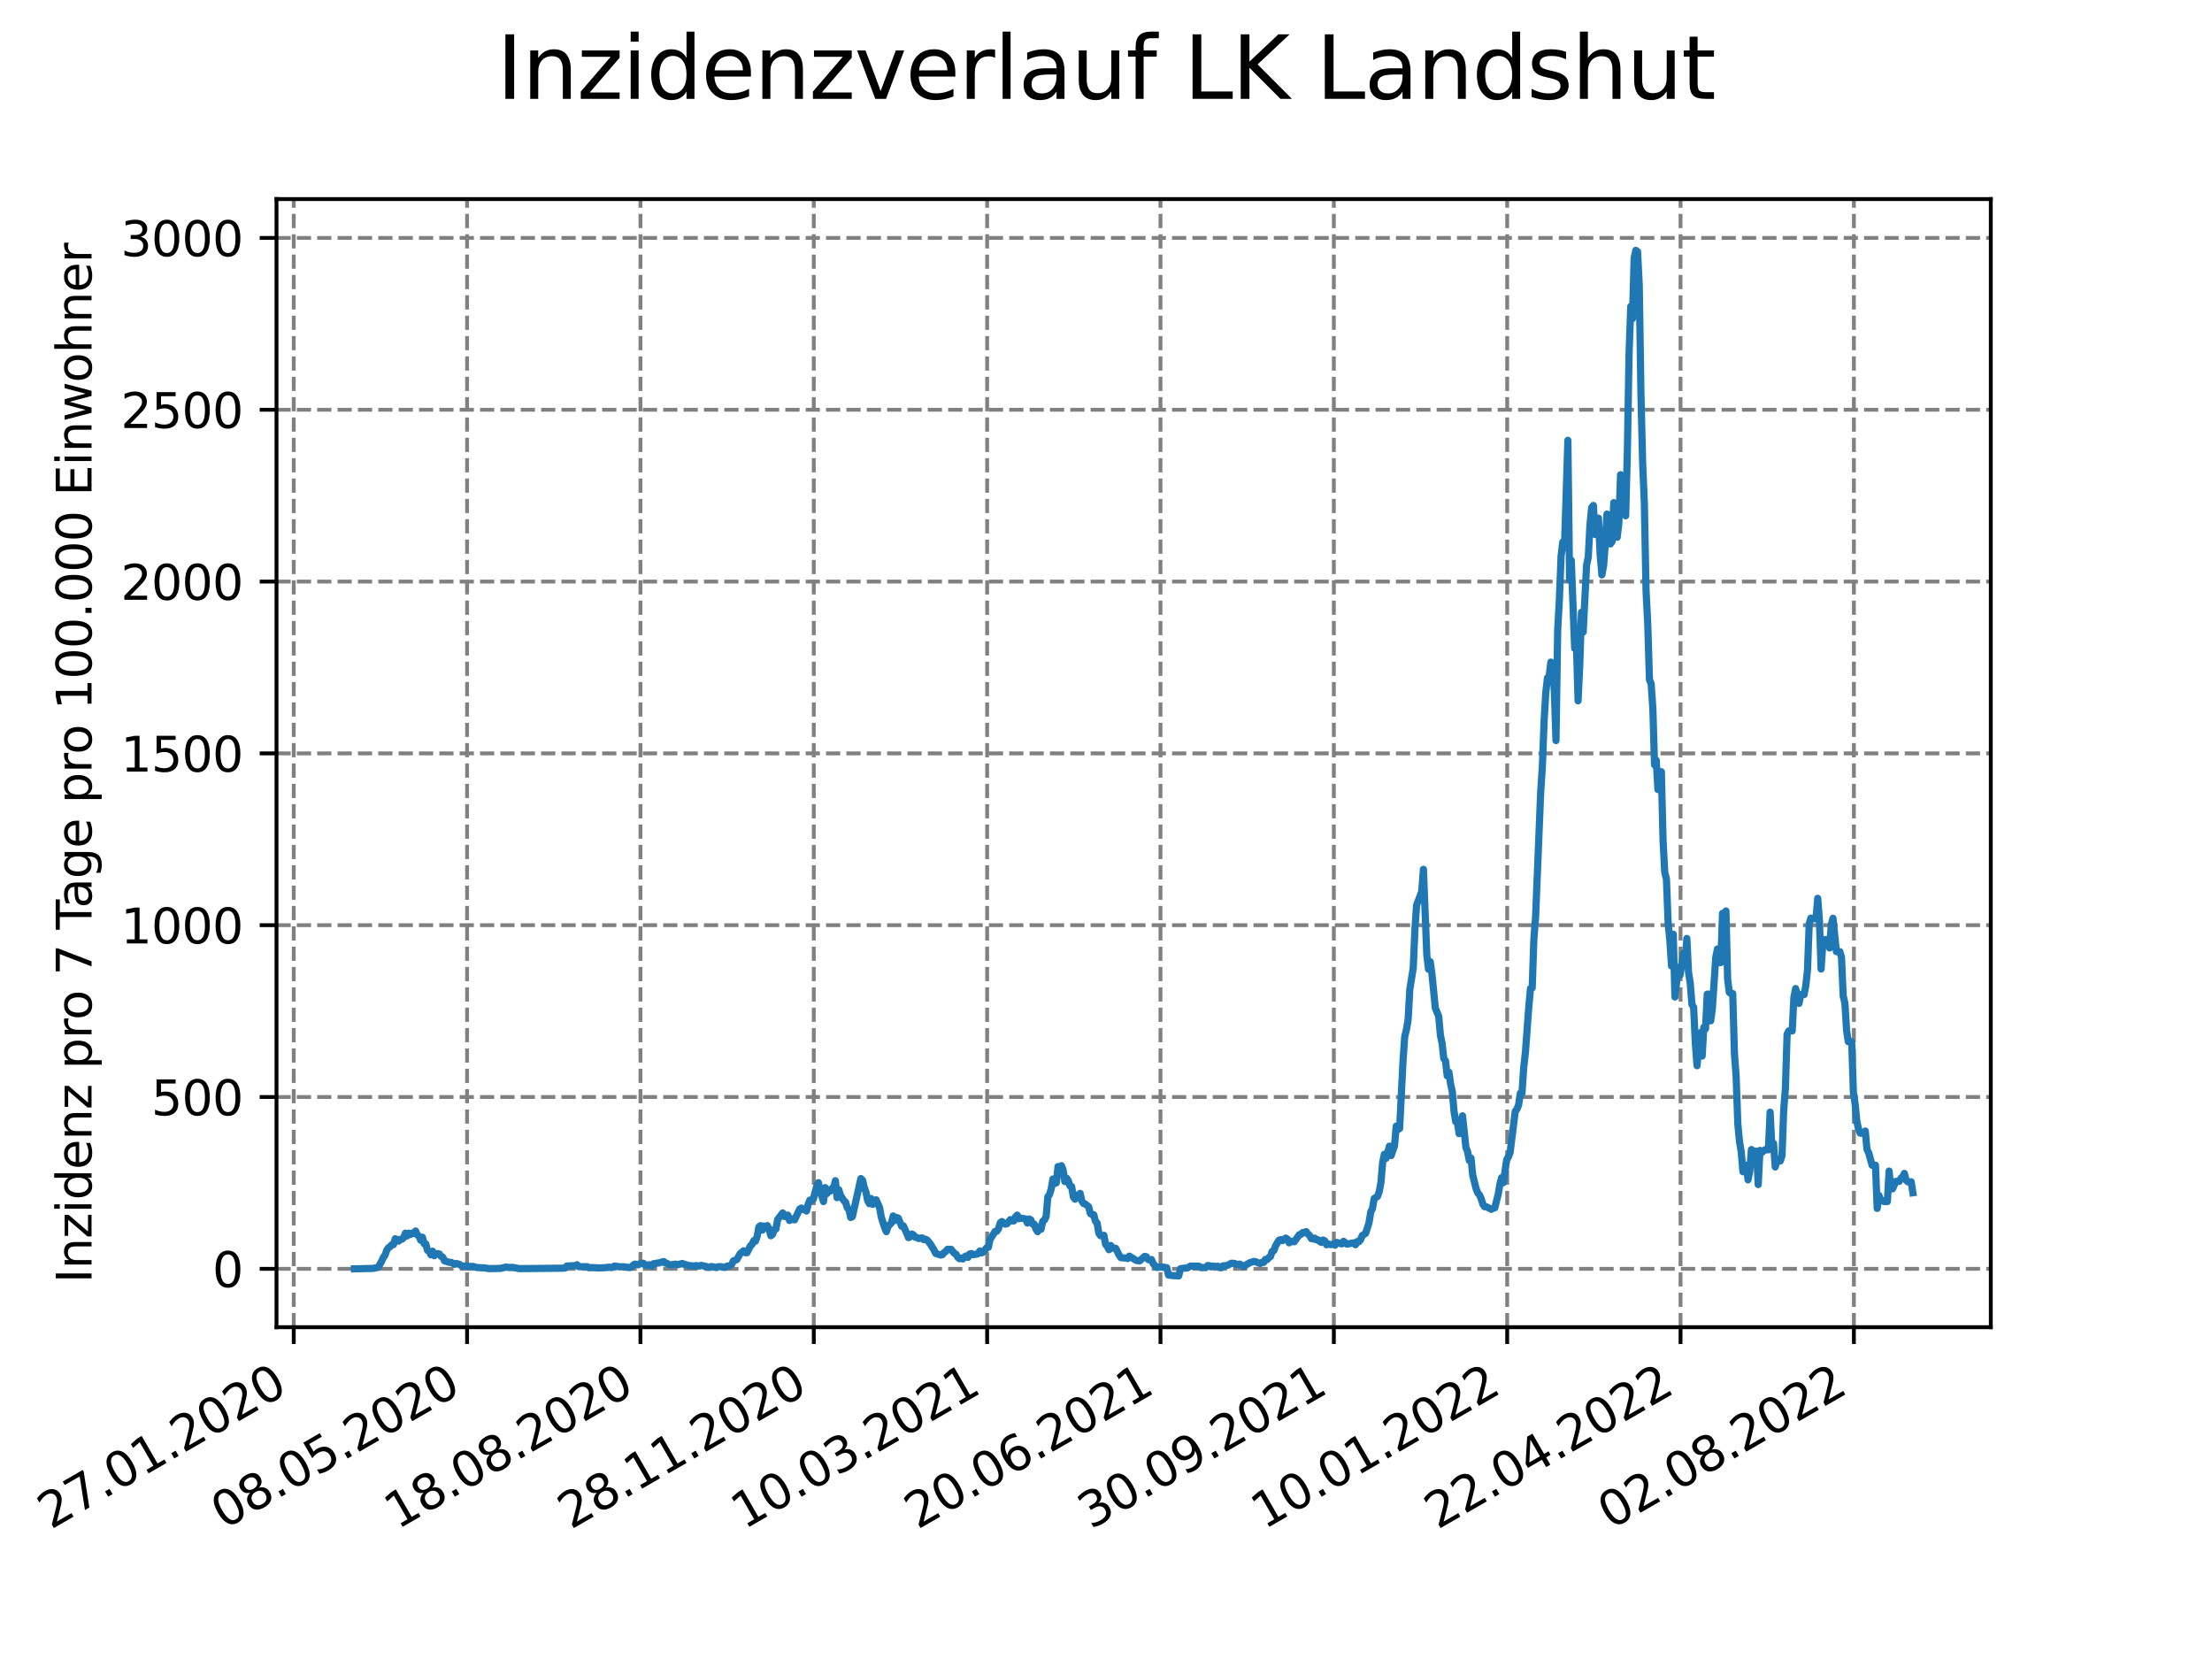 <?xml version="1.0" encoding="utf-8" standalone="no"?>
<!DOCTYPE svg PUBLIC "-//W3C//DTD SVG 1.1//EN"
  "http://www.w3.org/Graphics/SVG/1.1/DTD/svg11.dtd">
<svg xmlns:xlink="http://www.w3.org/1999/xlink" width="460.8pt" height="345.6pt" viewBox="0 0 460.8 345.6" xmlns="http://www.w3.org/2000/svg" version="1.1">
 <defs>
  <style type="text/css">*{stroke-linejoin: round; stroke-linecap: butt}</style>
 </defs>
 <g id="figure_1">
  <g id="patch_1">
   <path d="M 0 345.6 
L 460.8 345.6 
L 460.8 0 
L 0 0 
z
" style="fill: #ffffff"/>
  </g>
  <g id="axes_1">
   <g id="patch_2">
    <path d="M 57.6 276.48 
L 414.72 276.48 
L 414.72 41.472 
L 57.6 41.472 
z
" style="fill: #ffffff"/>
   </g>
   <g id="matplotlib.axis_1">
    <g id="xtick_1">
     <g id="line2d_1">
      <path d="M 61.191 276.48 
L 61.191 41.472 
" clip-path="url(#p74f9902982)" style="fill: none; stroke-dasharray: 2.96,1.28; stroke-dashoffset: 0; stroke: #808080; stroke-width: 0.8"/>
     </g>
     <g id="line2d_2">
      <defs>
       <path id="m635418d8fa" d="M 0 0 
L 0 3.5 
" style="stroke: #000000; stroke-width: 0.8"/>
      </defs>
      <g>
       <use xlink:href="#m635418d8fa" x="61.191" y="276.48" style="stroke: #000000; stroke-width: 0.8"/>
      </g>
     </g>
     <g id="text_1">
      <!-- 27.01.2020 -->
      <g transform="translate(10.565 318.689)rotate(-30)scale(0.1 -0.1)">
       <defs>
        <path id="DejaVuSans-32" d="M 1228 531 
L 3431 531 
L 3431 0 
L 469 0 
L 469 531 
Q 828 903 1448 1529 
Q 2069 2156 2228 2338 
Q 2531 2678 2651 2914 
Q 2772 3150 2772 3378 
Q 2772 3750 2511 3984 
Q 2250 4219 1831 4219 
Q 1534 4219 1204 4116 
Q 875 4013 500 3803 
L 500 4441 
Q 881 4594 1212 4672 
Q 1544 4750 1819 4750 
Q 2544 4750 2975 4387 
Q 3406 4025 3406 3419 
Q 3406 3131 3298 2873 
Q 3191 2616 2906 2266 
Q 2828 2175 2409 1742 
Q 1991 1309 1228 531 
z
" transform="scale(0.016)"/>
        <path id="DejaVuSans-37" d="M 525 4666 
L 3525 4666 
L 3525 4397 
L 1831 0 
L 1172 0 
L 2766 4134 
L 525 4134 
L 525 4666 
z
" transform="scale(0.016)"/>
        <path id="DejaVuSans-2e" d="M 684 794 
L 1344 794 
L 1344 0 
L 684 0 
L 684 794 
z
" transform="scale(0.016)"/>
        <path id="DejaVuSans-30" d="M 2034 4250 
Q 1547 4250 1301 3770 
Q 1056 3291 1056 2328 
Q 1056 1369 1301 889 
Q 1547 409 2034 409 
Q 2525 409 2770 889 
Q 3016 1369 3016 2328 
Q 3016 3291 2770 3770 
Q 2525 4250 2034 4250 
z
M 2034 4750 
Q 2819 4750 3233 4129 
Q 3647 3509 3647 2328 
Q 3647 1150 3233 529 
Q 2819 -91 2034 -91 
Q 1250 -91 836 529 
Q 422 1150 422 2328 
Q 422 3509 836 4129 
Q 1250 4750 2034 4750 
z
" transform="scale(0.016)"/>
        <path id="DejaVuSans-31" d="M 794 531 
L 1825 531 
L 1825 4091 
L 703 3866 
L 703 4441 
L 1819 4666 
L 2450 4666 
L 2450 531 
L 3481 531 
L 3481 0 
L 794 0 
L 794 531 
z
" transform="scale(0.016)"/>
       </defs>
       <use xlink:href="#DejaVuSans-32"/>
       <use xlink:href="#DejaVuSans-37" x="63.623"/>
       <use xlink:href="#DejaVuSans-2e" x="127.246"/>
       <use xlink:href="#DejaVuSans-30" x="159.033"/>
       <use xlink:href="#DejaVuSans-31" x="222.656"/>
       <use xlink:href="#DejaVuSans-2e" x="286.279"/>
       <use xlink:href="#DejaVuSans-32" x="318.066"/>
       <use xlink:href="#DejaVuSans-30" x="381.689"/>
       <use xlink:href="#DejaVuSans-32" x="445.312"/>
       <use xlink:href="#DejaVuSans-30" x="508.936"/>
      </g>
     </g>
    </g>
    <g id="xtick_2">
     <g id="line2d_3">
      <path d="M 97.303 276.48 
L 97.303 41.472 
" clip-path="url(#p74f9902982)" style="fill: none; stroke-dasharray: 2.96,1.28; stroke-dashoffset: 0; stroke: #808080; stroke-width: 0.8"/>
     </g>
     <g id="line2d_4">
      <g>
       <use xlink:href="#m635418d8fa" x="97.303" y="276.48" style="stroke: #000000; stroke-width: 0.8"/>
      </g>
     </g>
     <g id="text_2">
      <!-- 08.05.2020 -->
      <g transform="translate(46.677 318.689)rotate(-30)scale(0.1 -0.1)">
       <defs>
        <path id="DejaVuSans-38" d="M 2034 2216 
Q 1584 2216 1326 1975 
Q 1069 1734 1069 1313 
Q 1069 891 1326 650 
Q 1584 409 2034 409 
Q 2484 409 2743 651 
Q 3003 894 3003 1313 
Q 3003 1734 2745 1975 
Q 2488 2216 2034 2216 
z
M 1403 2484 
Q 997 2584 770 2862 
Q 544 3141 544 3541 
Q 544 4100 942 4425 
Q 1341 4750 2034 4750 
Q 2731 4750 3128 4425 
Q 3525 4100 3525 3541 
Q 3525 3141 3298 2862 
Q 3072 2584 2669 2484 
Q 3125 2378 3379 2068 
Q 3634 1759 3634 1313 
Q 3634 634 3220 271 
Q 2806 -91 2034 -91 
Q 1263 -91 848 271 
Q 434 634 434 1313 
Q 434 1759 690 2068 
Q 947 2378 1403 2484 
z
M 1172 3481 
Q 1172 3119 1398 2916 
Q 1625 2713 2034 2713 
Q 2441 2713 2670 2916 
Q 2900 3119 2900 3481 
Q 2900 3844 2670 4047 
Q 2441 4250 2034 4250 
Q 1625 4250 1398 4047 
Q 1172 3844 1172 3481 
z
" transform="scale(0.016)"/>
        <path id="DejaVuSans-35" d="M 691 4666 
L 3169 4666 
L 3169 4134 
L 1269 4134 
L 1269 2991 
Q 1406 3038 1543 3061 
Q 1681 3084 1819 3084 
Q 2600 3084 3056 2656 
Q 3513 2228 3513 1497 
Q 3513 744 3044 326 
Q 2575 -91 1722 -91 
Q 1428 -91 1123 -41 
Q 819 9 494 109 
L 494 744 
Q 775 591 1075 516 
Q 1375 441 1709 441 
Q 2250 441 2565 725 
Q 2881 1009 2881 1497 
Q 2881 1984 2565 2268 
Q 2250 2553 1709 2553 
Q 1456 2553 1204 2497 
Q 953 2441 691 2322 
L 691 4666 
z
" transform="scale(0.016)"/>
       </defs>
       <use xlink:href="#DejaVuSans-30"/>
       <use xlink:href="#DejaVuSans-38" x="63.623"/>
       <use xlink:href="#DejaVuSans-2e" x="127.246"/>
       <use xlink:href="#DejaVuSans-30" x="159.033"/>
       <use xlink:href="#DejaVuSans-35" x="222.656"/>
       <use xlink:href="#DejaVuSans-2e" x="286.279"/>
       <use xlink:href="#DejaVuSans-32" x="318.066"/>
       <use xlink:href="#DejaVuSans-30" x="381.689"/>
       <use xlink:href="#DejaVuSans-32" x="445.312"/>
       <use xlink:href="#DejaVuSans-30" x="508.936"/>
      </g>
     </g>
    </g>
    <g id="xtick_3">
     <g id="line2d_5">
      <path d="M 133.415 276.48 
L 133.415 41.472 
" clip-path="url(#p74f9902982)" style="fill: none; stroke-dasharray: 2.96,1.28; stroke-dashoffset: 0; stroke: #808080; stroke-width: 0.8"/>
     </g>
     <g id="line2d_6">
      <g>
       <use xlink:href="#m635418d8fa" x="133.415" y="276.48" style="stroke: #000000; stroke-width: 0.8"/>
      </g>
     </g>
     <g id="text_3">
      <!-- 18.08.2020 -->
      <g transform="translate(82.789 318.689)rotate(-30)scale(0.1 -0.1)">
       <use xlink:href="#DejaVuSans-31"/>
       <use xlink:href="#DejaVuSans-38" x="63.623"/>
       <use xlink:href="#DejaVuSans-2e" x="127.246"/>
       <use xlink:href="#DejaVuSans-30" x="159.033"/>
       <use xlink:href="#DejaVuSans-38" x="222.656"/>
       <use xlink:href="#DejaVuSans-2e" x="286.279"/>
       <use xlink:href="#DejaVuSans-32" x="318.066"/>
       <use xlink:href="#DejaVuSans-30" x="381.689"/>
       <use xlink:href="#DejaVuSans-32" x="445.312"/>
       <use xlink:href="#DejaVuSans-30" x="508.936"/>
      </g>
     </g>
    </g>
    <g id="xtick_4">
     <g id="line2d_7">
      <path d="M 169.527 276.48 
L 169.527 41.472 
" clip-path="url(#p74f9902982)" style="fill: none; stroke-dasharray: 2.96,1.28; stroke-dashoffset: 0; stroke: #808080; stroke-width: 0.8"/>
     </g>
     <g id="line2d_8">
      <g>
       <use xlink:href="#m635418d8fa" x="169.527" y="276.48" style="stroke: #000000; stroke-width: 0.8"/>
      </g>
     </g>
     <g id="text_4">
      <!-- 28.11.2020 -->
      <g transform="translate(118.902 318.689)rotate(-30)scale(0.1 -0.1)">
       <use xlink:href="#DejaVuSans-32"/>
       <use xlink:href="#DejaVuSans-38" x="63.623"/>
       <use xlink:href="#DejaVuSans-2e" x="127.246"/>
       <use xlink:href="#DejaVuSans-31" x="159.033"/>
       <use xlink:href="#DejaVuSans-31" x="222.656"/>
       <use xlink:href="#DejaVuSans-2e" x="286.279"/>
       <use xlink:href="#DejaVuSans-32" x="318.066"/>
       <use xlink:href="#DejaVuSans-30" x="381.689"/>
       <use xlink:href="#DejaVuSans-32" x="445.312"/>
       <use xlink:href="#DejaVuSans-30" x="508.936"/>
      </g>
     </g>
    </g>
    <g id="xtick_5">
     <g id="line2d_9">
      <path d="M 205.639 276.48 
L 205.639 41.472 
" clip-path="url(#p74f9902982)" style="fill: none; stroke-dasharray: 2.96,1.28; stroke-dashoffset: 0; stroke: #808080; stroke-width: 0.8"/>
     </g>
     <g id="line2d_10">
      <g>
       <use xlink:href="#m635418d8fa" x="205.639" y="276.48" style="stroke: #000000; stroke-width: 0.8"/>
      </g>
     </g>
     <g id="text_5">
      <!-- 10.03.2021 -->
      <g transform="translate(155.014 318.689)rotate(-30)scale(0.1 -0.1)">
       <defs>
        <path id="DejaVuSans-33" d="M 2597 2516 
Q 3050 2419 3304 2112 
Q 3559 1806 3559 1356 
Q 3559 666 3084 287 
Q 2609 -91 1734 -91 
Q 1441 -91 1130 -33 
Q 819 25 488 141 
L 488 750 
Q 750 597 1062 519 
Q 1375 441 1716 441 
Q 2309 441 2620 675 
Q 2931 909 2931 1356 
Q 2931 1769 2642 2001 
Q 2353 2234 1838 2234 
L 1294 2234 
L 1294 2753 
L 1863 2753 
Q 2328 2753 2575 2939 
Q 2822 3125 2822 3475 
Q 2822 3834 2567 4026 
Q 2313 4219 1838 4219 
Q 1578 4219 1281 4162 
Q 984 4106 628 3988 
L 628 4550 
Q 988 4650 1302 4700 
Q 1616 4750 1894 4750 
Q 2613 4750 3031 4423 
Q 3450 4097 3450 3541 
Q 3450 3153 3228 2886 
Q 3006 2619 2597 2516 
z
" transform="scale(0.016)"/>
       </defs>
       <use xlink:href="#DejaVuSans-31"/>
       <use xlink:href="#DejaVuSans-30" x="63.623"/>
       <use xlink:href="#DejaVuSans-2e" x="127.246"/>
       <use xlink:href="#DejaVuSans-30" x="159.033"/>
       <use xlink:href="#DejaVuSans-33" x="222.656"/>
       <use xlink:href="#DejaVuSans-2e" x="286.279"/>
       <use xlink:href="#DejaVuSans-32" x="318.066"/>
       <use xlink:href="#DejaVuSans-30" x="381.689"/>
       <use xlink:href="#DejaVuSans-32" x="445.312"/>
       <use xlink:href="#DejaVuSans-31" x="508.936"/>
      </g>
     </g>
    </g>
    <g id="xtick_6">
     <g id="line2d_11">
      <path d="M 241.751 276.48 
L 241.751 41.472 
" clip-path="url(#p74f9902982)" style="fill: none; stroke-dasharray: 2.96,1.28; stroke-dashoffset: 0; stroke: #808080; stroke-width: 0.8"/>
     </g>
     <g id="line2d_12">
      <g>
       <use xlink:href="#m635418d8fa" x="241.751" y="276.48" style="stroke: #000000; stroke-width: 0.8"/>
      </g>
     </g>
     <g id="text_6">
      <!-- 20.06.2021 -->
      <g transform="translate(191.126 318.689)rotate(-30)scale(0.1 -0.1)">
       <defs>
        <path id="DejaVuSans-36" d="M 2113 2584 
Q 1688 2584 1439 2293 
Q 1191 2003 1191 1497 
Q 1191 994 1439 701 
Q 1688 409 2113 409 
Q 2538 409 2786 701 
Q 3034 994 3034 1497 
Q 3034 2003 2786 2293 
Q 2538 2584 2113 2584 
z
M 3366 4563 
L 3366 3988 
Q 3128 4100 2886 4159 
Q 2644 4219 2406 4219 
Q 1781 4219 1451 3797 
Q 1122 3375 1075 2522 
Q 1259 2794 1537 2939 
Q 1816 3084 2150 3084 
Q 2853 3084 3261 2657 
Q 3669 2231 3669 1497 
Q 3669 778 3244 343 
Q 2819 -91 2113 -91 
Q 1303 -91 875 529 
Q 447 1150 447 2328 
Q 447 3434 972 4092 
Q 1497 4750 2381 4750 
Q 2619 4750 2861 4703 
Q 3103 4656 3366 4563 
z
" transform="scale(0.016)"/>
       </defs>
       <use xlink:href="#DejaVuSans-32"/>
       <use xlink:href="#DejaVuSans-30" x="63.623"/>
       <use xlink:href="#DejaVuSans-2e" x="127.246"/>
       <use xlink:href="#DejaVuSans-30" x="159.033"/>
       <use xlink:href="#DejaVuSans-36" x="222.656"/>
       <use xlink:href="#DejaVuSans-2e" x="286.279"/>
       <use xlink:href="#DejaVuSans-32" x="318.066"/>
       <use xlink:href="#DejaVuSans-30" x="381.689"/>
       <use xlink:href="#DejaVuSans-32" x="445.312"/>
       <use xlink:href="#DejaVuSans-31" x="508.936"/>
      </g>
     </g>
    </g>
    <g id="xtick_7">
     <g id="line2d_13">
      <path d="M 277.863 276.48 
L 277.863 41.472 
" clip-path="url(#p74f9902982)" style="fill: none; stroke-dasharray: 2.96,1.28; stroke-dashoffset: 0; stroke: #808080; stroke-width: 0.8"/>
     </g>
     <g id="line2d_14">
      <g>
       <use xlink:href="#m635418d8fa" x="277.863" y="276.48" style="stroke: #000000; stroke-width: 0.8"/>
      </g>
     </g>
     <g id="text_7">
      <!-- 30.09.2021 -->
      <g transform="translate(227.238 318.689)rotate(-30)scale(0.1 -0.1)">
       <defs>
        <path id="DejaVuSans-39" d="M 703 97 
L 703 672 
Q 941 559 1184 500 
Q 1428 441 1663 441 
Q 2288 441 2617 861 
Q 2947 1281 2994 2138 
Q 2813 1869 2534 1725 
Q 2256 1581 1919 1581 
Q 1219 1581 811 2004 
Q 403 2428 403 3163 
Q 403 3881 828 4315 
Q 1253 4750 1959 4750 
Q 2769 4750 3195 4129 
Q 3622 3509 3622 2328 
Q 3622 1225 3098 567 
Q 2575 -91 1691 -91 
Q 1453 -91 1209 -44 
Q 966 3 703 97 
z
M 1959 2075 
Q 2384 2075 2632 2365 
Q 2881 2656 2881 3163 
Q 2881 3666 2632 3958 
Q 2384 4250 1959 4250 
Q 1534 4250 1286 3958 
Q 1038 3666 1038 3163 
Q 1038 2656 1286 2365 
Q 1534 2075 1959 2075 
z
" transform="scale(0.016)"/>
       </defs>
       <use xlink:href="#DejaVuSans-33"/>
       <use xlink:href="#DejaVuSans-30" x="63.623"/>
       <use xlink:href="#DejaVuSans-2e" x="127.246"/>
       <use xlink:href="#DejaVuSans-30" x="159.033"/>
       <use xlink:href="#DejaVuSans-39" x="222.656"/>
       <use xlink:href="#DejaVuSans-2e" x="286.279"/>
       <use xlink:href="#DejaVuSans-32" x="318.066"/>
       <use xlink:href="#DejaVuSans-30" x="381.689"/>
       <use xlink:href="#DejaVuSans-32" x="445.312"/>
       <use xlink:href="#DejaVuSans-31" x="508.936"/>
      </g>
     </g>
    </g>
    <g id="xtick_8">
     <g id="line2d_15">
      <path d="M 313.975 276.48 
L 313.975 41.472 
" clip-path="url(#p74f9902982)" style="fill: none; stroke-dasharray: 2.96,1.28; stroke-dashoffset: 0; stroke: #808080; stroke-width: 0.8"/>
     </g>
     <g id="line2d_16">
      <g>
       <use xlink:href="#m635418d8fa" x="313.975" y="276.48" style="stroke: #000000; stroke-width: 0.8"/>
      </g>
     </g>
     <g id="text_8">
      <!-- 10.01.2022 -->
      <g transform="translate(263.35 318.689)rotate(-30)scale(0.1 -0.1)">
       <use xlink:href="#DejaVuSans-31"/>
       <use xlink:href="#DejaVuSans-30" x="63.623"/>
       <use xlink:href="#DejaVuSans-2e" x="127.246"/>
       <use xlink:href="#DejaVuSans-30" x="159.033"/>
       <use xlink:href="#DejaVuSans-31" x="222.656"/>
       <use xlink:href="#DejaVuSans-2e" x="286.279"/>
       <use xlink:href="#DejaVuSans-32" x="318.066"/>
       <use xlink:href="#DejaVuSans-30" x="381.689"/>
       <use xlink:href="#DejaVuSans-32" x="445.312"/>
       <use xlink:href="#DejaVuSans-32" x="508.936"/>
      </g>
     </g>
    </g>
    <g id="xtick_9">
     <g id="line2d_17">
      <path d="M 350.087 276.48 
L 350.087 41.472 
" clip-path="url(#p74f9902982)" style="fill: none; stroke-dasharray: 2.96,1.28; stroke-dashoffset: 0; stroke: #808080; stroke-width: 0.8"/>
     </g>
     <g id="line2d_18">
      <g>
       <use xlink:href="#m635418d8fa" x="350.087" y="276.48" style="stroke: #000000; stroke-width: 0.8"/>
      </g>
     </g>
     <g id="text_9">
      <!-- 22.04.2022 -->
      <g transform="translate(299.462 318.689)rotate(-30)scale(0.1 -0.1)">
       <defs>
        <path id="DejaVuSans-34" d="M 2419 4116 
L 825 1625 
L 2419 1625 
L 2419 4116 
z
M 2253 4666 
L 3047 4666 
L 3047 1625 
L 3713 1625 
L 3713 1100 
L 3047 1100 
L 3047 0 
L 2419 0 
L 2419 1100 
L 313 1100 
L 313 1709 
L 2253 4666 
z
" transform="scale(0.016)"/>
       </defs>
       <use xlink:href="#DejaVuSans-32"/>
       <use xlink:href="#DejaVuSans-32" x="63.623"/>
       <use xlink:href="#DejaVuSans-2e" x="127.246"/>
       <use xlink:href="#DejaVuSans-30" x="159.033"/>
       <use xlink:href="#DejaVuSans-34" x="222.656"/>
       <use xlink:href="#DejaVuSans-2e" x="286.279"/>
       <use xlink:href="#DejaVuSans-32" x="318.066"/>
       <use xlink:href="#DejaVuSans-30" x="381.689"/>
       <use xlink:href="#DejaVuSans-32" x="445.312"/>
       <use xlink:href="#DejaVuSans-32" x="508.936"/>
      </g>
     </g>
    </g>
    <g id="xtick_10">
     <g id="line2d_19">
      <path d="M 386.199 276.48 
L 386.199 41.472 
" clip-path="url(#p74f9902982)" style="fill: none; stroke-dasharray: 2.96,1.28; stroke-dashoffset: 0; stroke: #808080; stroke-width: 0.8"/>
     </g>
     <g id="line2d_20">
      <g>
       <use xlink:href="#m635418d8fa" x="386.199" y="276.48" style="stroke: #000000; stroke-width: 0.8"/>
      </g>
     </g>
     <g id="text_10">
      <!-- 02.08.2022 -->
      <g transform="translate(335.574 318.689)rotate(-30)scale(0.1 -0.1)">
       <use xlink:href="#DejaVuSans-30"/>
       <use xlink:href="#DejaVuSans-32" x="63.623"/>
       <use xlink:href="#DejaVuSans-2e" x="127.246"/>
       <use xlink:href="#DejaVuSans-30" x="159.033"/>
       <use xlink:href="#DejaVuSans-38" x="222.656"/>
       <use xlink:href="#DejaVuSans-2e" x="286.279"/>
       <use xlink:href="#DejaVuSans-32" x="318.066"/>
       <use xlink:href="#DejaVuSans-30" x="381.689"/>
       <use xlink:href="#DejaVuSans-32" x="445.312"/>
       <use xlink:href="#DejaVuSans-32" x="508.936"/>
      </g>
     </g>
    </g>
   </g>
   <g id="matplotlib.axis_2">
    <g id="ytick_1">
     <g id="line2d_21">
      <path d="M 57.6 264.32 
L 414.72 264.32 
" clip-path="url(#p74f9902982)" style="fill: none; stroke-dasharray: 2.96,1.28; stroke-dashoffset: 0; stroke: #808080; stroke-width: 0.8"/>
     </g>
     <g id="line2d_22">
      <defs>
       <path id="m29297a3378" d="M 0 0 
L -3.5 0 
" style="stroke: #000000; stroke-width: 0.8"/>
      </defs>
      <g>
       <use xlink:href="#m29297a3378" x="57.6" y="264.32" style="stroke: #000000; stroke-width: 0.8"/>
      </g>
     </g>
     <g id="text_11">
      <!-- 0 -->
      <g transform="translate(44.237 268.12)scale(0.1 -0.1)">
       <use xlink:href="#DejaVuSans-30"/>
      </g>
     </g>
    </g>
    <g id="ytick_2">
     <g id="line2d_23">
      <path d="M 57.6 228.528 
L 414.72 228.528 
" clip-path="url(#p74f9902982)" style="fill: none; stroke-dasharray: 2.96,1.28; stroke-dashoffset: 0; stroke: #808080; stroke-width: 0.8"/>
     </g>
     <g id="line2d_24">
      <g>
       <use xlink:href="#m29297a3378" x="57.6" y="228.528" style="stroke: #000000; stroke-width: 0.8"/>
      </g>
     </g>
     <g id="text_12">
      <!-- 500 -->
      <g transform="translate(31.512 232.327)scale(0.1 -0.1)">
       <use xlink:href="#DejaVuSans-35"/>
       <use xlink:href="#DejaVuSans-30" x="63.623"/>
       <use xlink:href="#DejaVuSans-30" x="127.246"/>
      </g>
     </g>
    </g>
    <g id="ytick_3">
     <g id="line2d_25">
      <path d="M 57.6 192.735 
L 414.72 192.735 
" clip-path="url(#p74f9902982)" style="fill: none; stroke-dasharray: 2.96,1.28; stroke-dashoffset: 0; stroke: #808080; stroke-width: 0.8"/>
     </g>
     <g id="line2d_26">
      <g>
       <use xlink:href="#m29297a3378" x="57.6" y="192.735" style="stroke: #000000; stroke-width: 0.8"/>
      </g>
     </g>
     <g id="text_13">
      <!-- 1000 -->
      <g transform="translate(25.15 196.534)scale(0.1 -0.1)">
       <use xlink:href="#DejaVuSans-31"/>
       <use xlink:href="#DejaVuSans-30" x="63.623"/>
       <use xlink:href="#DejaVuSans-30" x="127.246"/>
       <use xlink:href="#DejaVuSans-30" x="190.869"/>
      </g>
     </g>
    </g>
    <g id="ytick_4">
     <g id="line2d_27">
      <path d="M 57.6 156.942 
L 414.72 156.942 
" clip-path="url(#p74f9902982)" style="fill: none; stroke-dasharray: 2.96,1.28; stroke-dashoffset: 0; stroke: #808080; stroke-width: 0.8"/>
     </g>
     <g id="line2d_28">
      <g>
       <use xlink:href="#m29297a3378" x="57.6" y="156.942" style="stroke: #000000; stroke-width: 0.8"/>
      </g>
     </g>
     <g id="text_14">
      <!-- 1500 -->
      <g transform="translate(25.15 160.742)scale(0.1 -0.1)">
       <use xlink:href="#DejaVuSans-31"/>
       <use xlink:href="#DejaVuSans-35" x="63.623"/>
       <use xlink:href="#DejaVuSans-30" x="127.246"/>
       <use xlink:href="#DejaVuSans-30" x="190.869"/>
      </g>
     </g>
    </g>
    <g id="ytick_5">
     <g id="line2d_29">
      <path d="M 57.6 121.15 
L 414.72 121.15 
" clip-path="url(#p74f9902982)" style="fill: none; stroke-dasharray: 2.96,1.28; stroke-dashoffset: 0; stroke: #808080; stroke-width: 0.8"/>
     </g>
     <g id="line2d_30">
      <g>
       <use xlink:href="#m29297a3378" x="57.6" y="121.15" style="stroke: #000000; stroke-width: 0.8"/>
      </g>
     </g>
     <g id="text_15">
      <!-- 2000 -->
      <g transform="translate(25.15 124.949)scale(0.1 -0.1)">
       <use xlink:href="#DejaVuSans-32"/>
       <use xlink:href="#DejaVuSans-30" x="63.623"/>
       <use xlink:href="#DejaVuSans-30" x="127.246"/>
       <use xlink:href="#DejaVuSans-30" x="190.869"/>
      </g>
     </g>
    </g>
    <g id="ytick_6">
     <g id="line2d_31">
      <path d="M 57.6 85.357 
L 414.72 85.357 
" clip-path="url(#p74f9902982)" style="fill: none; stroke-dasharray: 2.96,1.28; stroke-dashoffset: 0; stroke: #808080; stroke-width: 0.8"/>
     </g>
     <g id="line2d_32">
      <g>
       <use xlink:href="#m29297a3378" x="57.6" y="85.357" style="stroke: #000000; stroke-width: 0.8"/>
      </g>
     </g>
     <g id="text_16">
      <!-- 2500 -->
      <g transform="translate(25.15 89.156)scale(0.1 -0.1)">
       <use xlink:href="#DejaVuSans-32"/>
       <use xlink:href="#DejaVuSans-35" x="63.623"/>
       <use xlink:href="#DejaVuSans-30" x="127.246"/>
       <use xlink:href="#DejaVuSans-30" x="190.869"/>
      </g>
     </g>
    </g>
    <g id="ytick_7">
     <g id="line2d_33">
      <path d="M 57.6 49.564 
L 414.72 49.564 
" clip-path="url(#p74f9902982)" style="fill: none; stroke-dasharray: 2.96,1.28; stroke-dashoffset: 0; stroke: #808080; stroke-width: 0.8"/>
     </g>
     <g id="line2d_34">
      <g>
       <use xlink:href="#m29297a3378" x="57.6" y="49.564" style="stroke: #000000; stroke-width: 0.8"/>
      </g>
     </g>
     <g id="text_17">
      <!-- 3000 -->
      <g transform="translate(25.15 53.363)scale(0.1 -0.1)">
       <use xlink:href="#DejaVuSans-33"/>
       <use xlink:href="#DejaVuSans-30" x="63.623"/>
       <use xlink:href="#DejaVuSans-30" x="127.246"/>
       <use xlink:href="#DejaVuSans-30" x="190.869"/>
      </g>
     </g>
    </g>
    <g id="text_18">
     <!-- Inzidenz pro 7 Tage pro 100.000 Einwohner -->
     <g transform="translate(19.07 267.301)rotate(-90)scale(0.1 -0.1)">
      <defs>
       <path id="DejaVuSans-49" d="M 628 4666 
L 1259 4666 
L 1259 0 
L 628 0 
L 628 4666 
z
" transform="scale(0.016)"/>
       <path id="DejaVuSans-6e" d="M 3513 2113 
L 3513 0 
L 2938 0 
L 2938 2094 
Q 2938 2591 2744 2837 
Q 2550 3084 2163 3084 
Q 1697 3084 1428 2787 
Q 1159 2491 1159 1978 
L 1159 0 
L 581 0 
L 581 3500 
L 1159 3500 
L 1159 2956 
Q 1366 3272 1645 3428 
Q 1925 3584 2291 3584 
Q 2894 3584 3203 3211 
Q 3513 2838 3513 2113 
z
" transform="scale(0.016)"/>
       <path id="DejaVuSans-7a" d="M 353 3500 
L 3084 3500 
L 3084 2975 
L 922 459 
L 3084 459 
L 3084 0 
L 275 0 
L 275 525 
L 2438 3041 
L 353 3041 
L 353 3500 
z
" transform="scale(0.016)"/>
       <path id="DejaVuSans-69" d="M 603 3500 
L 1178 3500 
L 1178 0 
L 603 0 
L 603 3500 
z
M 603 4863 
L 1178 4863 
L 1178 4134 
L 603 4134 
L 603 4863 
z
" transform="scale(0.016)"/>
       <path id="DejaVuSans-64" d="M 2906 2969 
L 2906 4863 
L 3481 4863 
L 3481 0 
L 2906 0 
L 2906 525 
Q 2725 213 2448 61 
Q 2172 -91 1784 -91 
Q 1150 -91 751 415 
Q 353 922 353 1747 
Q 353 2572 751 3078 
Q 1150 3584 1784 3584 
Q 2172 3584 2448 3432 
Q 2725 3281 2906 2969 
z
M 947 1747 
Q 947 1113 1208 752 
Q 1469 391 1925 391 
Q 2381 391 2643 752 
Q 2906 1113 2906 1747 
Q 2906 2381 2643 2742 
Q 2381 3103 1925 3103 
Q 1469 3103 1208 2742 
Q 947 2381 947 1747 
z
" transform="scale(0.016)"/>
       <path id="DejaVuSans-65" d="M 3597 1894 
L 3597 1613 
L 953 1613 
Q 991 1019 1311 708 
Q 1631 397 2203 397 
Q 2534 397 2845 478 
Q 3156 559 3463 722 
L 3463 178 
Q 3153 47 2828 -22 
Q 2503 -91 2169 -91 
Q 1331 -91 842 396 
Q 353 884 353 1716 
Q 353 2575 817 3079 
Q 1281 3584 2069 3584 
Q 2775 3584 3186 3129 
Q 3597 2675 3597 1894 
z
M 3022 2063 
Q 3016 2534 2758 2815 
Q 2500 3097 2075 3097 
Q 1594 3097 1305 2825 
Q 1016 2553 972 2059 
L 3022 2063 
z
" transform="scale(0.016)"/>
       <path id="DejaVuSans-20" transform="scale(0.016)"/>
       <path id="DejaVuSans-70" d="M 1159 525 
L 1159 -1331 
L 581 -1331 
L 581 3500 
L 1159 3500 
L 1159 2969 
Q 1341 3281 1617 3432 
Q 1894 3584 2278 3584 
Q 2916 3584 3314 3078 
Q 3713 2572 3713 1747 
Q 3713 922 3314 415 
Q 2916 -91 2278 -91 
Q 1894 -91 1617 61 
Q 1341 213 1159 525 
z
M 3116 1747 
Q 3116 2381 2855 2742 
Q 2594 3103 2138 3103 
Q 1681 3103 1420 2742 
Q 1159 2381 1159 1747 
Q 1159 1113 1420 752 
Q 1681 391 2138 391 
Q 2594 391 2855 752 
Q 3116 1113 3116 1747 
z
" transform="scale(0.016)"/>
       <path id="DejaVuSans-72" d="M 2631 2963 
Q 2534 3019 2420 3045 
Q 2306 3072 2169 3072 
Q 1681 3072 1420 2755 
Q 1159 2438 1159 1844 
L 1159 0 
L 581 0 
L 581 3500 
L 1159 3500 
L 1159 2956 
Q 1341 3275 1631 3429 
Q 1922 3584 2338 3584 
Q 2397 3584 2469 3576 
Q 2541 3569 2628 3553 
L 2631 2963 
z
" transform="scale(0.016)"/>
       <path id="DejaVuSans-6f" d="M 1959 3097 
Q 1497 3097 1228 2736 
Q 959 2375 959 1747 
Q 959 1119 1226 758 
Q 1494 397 1959 397 
Q 2419 397 2687 759 
Q 2956 1122 2956 1747 
Q 2956 2369 2687 2733 
Q 2419 3097 1959 3097 
z
M 1959 3584 
Q 2709 3584 3137 3096 
Q 3566 2609 3566 1747 
Q 3566 888 3137 398 
Q 2709 -91 1959 -91 
Q 1206 -91 779 398 
Q 353 888 353 1747 
Q 353 2609 779 3096 
Q 1206 3584 1959 3584 
z
" transform="scale(0.016)"/>
       <path id="DejaVuSans-54" d="M -19 4666 
L 3928 4666 
L 3928 4134 
L 2272 4134 
L 2272 0 
L 1638 0 
L 1638 4134 
L -19 4134 
L -19 4666 
z
" transform="scale(0.016)"/>
       <path id="DejaVuSans-61" d="M 2194 1759 
Q 1497 1759 1228 1600 
Q 959 1441 959 1056 
Q 959 750 1161 570 
Q 1363 391 1709 391 
Q 2188 391 2477 730 
Q 2766 1069 2766 1631 
L 2766 1759 
L 2194 1759 
z
M 3341 1997 
L 3341 0 
L 2766 0 
L 2766 531 
Q 2569 213 2275 61 
Q 1981 -91 1556 -91 
Q 1019 -91 701 211 
Q 384 513 384 1019 
Q 384 1609 779 1909 
Q 1175 2209 1959 2209 
L 2766 2209 
L 2766 2266 
Q 2766 2663 2505 2880 
Q 2244 3097 1772 3097 
Q 1472 3097 1187 3025 
Q 903 2953 641 2809 
L 641 3341 
Q 956 3463 1253 3523 
Q 1550 3584 1831 3584 
Q 2591 3584 2966 3190 
Q 3341 2797 3341 1997 
z
" transform="scale(0.016)"/>
       <path id="DejaVuSans-67" d="M 2906 1791 
Q 2906 2416 2648 2759 
Q 2391 3103 1925 3103 
Q 1463 3103 1205 2759 
Q 947 2416 947 1791 
Q 947 1169 1205 825 
Q 1463 481 1925 481 
Q 2391 481 2648 825 
Q 2906 1169 2906 1791 
z
M 3481 434 
Q 3481 -459 3084 -895 
Q 2688 -1331 1869 -1331 
Q 1566 -1331 1297 -1286 
Q 1028 -1241 775 -1147 
L 775 -588 
Q 1028 -725 1275 -790 
Q 1522 -856 1778 -856 
Q 2344 -856 2625 -561 
Q 2906 -266 2906 331 
L 2906 616 
Q 2728 306 2450 153 
Q 2172 0 1784 0 
Q 1141 0 747 490 
Q 353 981 353 1791 
Q 353 2603 747 3093 
Q 1141 3584 1784 3584 
Q 2172 3584 2450 3431 
Q 2728 3278 2906 2969 
L 2906 3500 
L 3481 3500 
L 3481 434 
z
" transform="scale(0.016)"/>
       <path id="DejaVuSans-45" d="M 628 4666 
L 3578 4666 
L 3578 4134 
L 1259 4134 
L 1259 2753 
L 3481 2753 
L 3481 2222 
L 1259 2222 
L 1259 531 
L 3634 531 
L 3634 0 
L 628 0 
L 628 4666 
z
" transform="scale(0.016)"/>
       <path id="DejaVuSans-77" d="M 269 3500 
L 844 3500 
L 1563 769 
L 2278 3500 
L 2956 3500 
L 3675 769 
L 4391 3500 
L 4966 3500 
L 4050 0 
L 3372 0 
L 2619 2869 
L 1863 0 
L 1184 0 
L 269 3500 
z
" transform="scale(0.016)"/>
       <path id="DejaVuSans-68" d="M 3513 2113 
L 3513 0 
L 2938 0 
L 2938 2094 
Q 2938 2591 2744 2837 
Q 2550 3084 2163 3084 
Q 1697 3084 1428 2787 
Q 1159 2491 1159 1978 
L 1159 0 
L 581 0 
L 581 4863 
L 1159 4863 
L 1159 2956 
Q 1366 3272 1645 3428 
Q 1925 3584 2291 3584 
Q 2894 3584 3203 3211 
Q 3513 2838 3513 2113 
z
" transform="scale(0.016)"/>
      </defs>
      <use xlink:href="#DejaVuSans-49"/>
      <use xlink:href="#DejaVuSans-6e" x="29.492"/>
      <use xlink:href="#DejaVuSans-7a" x="92.871"/>
      <use xlink:href="#DejaVuSans-69" x="145.361"/>
      <use xlink:href="#DejaVuSans-64" x="173.145"/>
      <use xlink:href="#DejaVuSans-65" x="236.621"/>
      <use xlink:href="#DejaVuSans-6e" x="298.145"/>
      <use xlink:href="#DejaVuSans-7a" x="361.523"/>
      <use xlink:href="#DejaVuSans-20" x="414.014"/>
      <use xlink:href="#DejaVuSans-70" x="445.801"/>
      <use xlink:href="#DejaVuSans-72" x="509.277"/>
      <use xlink:href="#DejaVuSans-6f" x="548.141"/>
      <use xlink:href="#DejaVuSans-20" x="609.322"/>
      <use xlink:href="#DejaVuSans-37" x="641.109"/>
      <use xlink:href="#DejaVuSans-20" x="704.732"/>
      <use xlink:href="#DejaVuSans-54" x="736.52"/>
      <use xlink:href="#DejaVuSans-61" x="781.104"/>
      <use xlink:href="#DejaVuSans-67" x="842.383"/>
      <use xlink:href="#DejaVuSans-65" x="905.859"/>
      <use xlink:href="#DejaVuSans-20" x="967.383"/>
      <use xlink:href="#DejaVuSans-70" x="999.17"/>
      <use xlink:href="#DejaVuSans-72" x="1062.646"/>
      <use xlink:href="#DejaVuSans-6f" x="1101.51"/>
      <use xlink:href="#DejaVuSans-20" x="1162.691"/>
      <use xlink:href="#DejaVuSans-31" x="1194.479"/>
      <use xlink:href="#DejaVuSans-30" x="1258.102"/>
      <use xlink:href="#DejaVuSans-30" x="1321.725"/>
      <use xlink:href="#DejaVuSans-2e" x="1385.348"/>
      <use xlink:href="#DejaVuSans-30" x="1417.135"/>
      <use xlink:href="#DejaVuSans-30" x="1480.758"/>
      <use xlink:href="#DejaVuSans-30" x="1544.381"/>
      <use xlink:href="#DejaVuSans-20" x="1608.004"/>
      <use xlink:href="#DejaVuSans-45" x="1639.791"/>
      <use xlink:href="#DejaVuSans-69" x="1702.975"/>
      <use xlink:href="#DejaVuSans-6e" x="1730.758"/>
      <use xlink:href="#DejaVuSans-77" x="1794.137"/>
      <use xlink:href="#DejaVuSans-6f" x="1875.924"/>
      <use xlink:href="#DejaVuSans-68" x="1937.105"/>
      <use xlink:href="#DejaVuSans-6e" x="2000.484"/>
      <use xlink:href="#DejaVuSans-65" x="2063.863"/>
      <use xlink:href="#DejaVuSans-72" x="2125.387"/>
     </g>
    </g>
   </g>
   <g id="line2d_35">
    <path d="M 73.833 264.32 
L 77.727 264.231 
L 78.789 264.007 
L 79.497 262.753 
L 79.851 261.948 
L 80.205 261.5 
L 80.559 260.47 
L 80.914 259.933 
L 81.268 259.709 
L 81.622 259.306 
L 81.976 259.261 
L 82.33 258.053 
L 82.684 258.232 
L 83.038 258.545 
L 83.392 258.187 
L 83.746 258.142 
L 84.1 257.829 
L 84.454 256.889 
L 84.808 257.471 
L 85.162 256.889 
L 85.516 257.157 
L 85.87 256.889 
L 86.224 256.933 
L 86.578 256.441 
L 86.932 257.247 
L 87.286 257.515 
L 87.64 258.366 
L 87.994 257.739 
L 88.348 259.082 
L 88.702 259.127 
L 89.056 260.47 
L 89.41 260.649 
L 89.765 261.41 
L 90.119 260.649 
L 90.473 261.589 
L 90.827 261.231 
L 91.181 261.142 
L 91.535 261.231 
L 91.889 261.724 
L 92.243 261.903 
L 92.597 262.664 
L 93.659 262.977 
L 94.013 262.977 
L 94.721 263.38 
L 95.075 263.201 
L 95.783 263.425 
L 96.137 263.694 
L 96.491 263.783 
L 97.199 263.694 
L 97.553 263.828 
L 98.616 263.828 
L 99.324 264.052 
L 100.386 264.097 
L 101.094 264.141 
L 101.802 264.276 
L 104.28 264.231 
L 105.342 263.962 
L 106.404 264.052 
L 106.758 264.007 
L 108.175 264.276 
L 117.38 264.186 
L 117.734 264.141 
L 118.088 263.738 
L 119.858 263.649 
L 120.212 263.47 
L 120.566 263.873 
L 122.336 263.873 
L 122.69 264.097 
L 123.398 264.052 
L 124.814 264.141 
L 126.231 264.052 
L 126.939 263.962 
L 127.293 264.052 
L 127.647 263.962 
L 128.001 263.738 
L 128.709 263.828 
L 129.063 263.917 
L 129.771 263.873 
L 131.187 264.052 
L 131.541 263.962 
L 131.895 263.559 
L 132.249 263.335 
L 132.957 263.47 
L 133.311 263.246 
L 134.02 263.156 
L 134.374 263.515 
L 134.728 263.559 
L 135.436 263.47 
L 135.79 263.738 
L 136.144 263.246 
L 136.498 263.246 
L 136.852 263.112 
L 137.206 263.112 
L 138.268 262.798 
L 138.622 263.112 
L 138.976 263.201 
L 139.33 263.425 
L 139.684 263.515 
L 140.746 263.335 
L 141.1 263.47 
L 142.162 263.201 
L 142.516 263.38 
L 142.87 263.425 
L 143.225 263.604 
L 144.641 263.738 
L 144.995 263.649 
L 145.703 263.738 
L 146.057 263.604 
L 147.119 263.828 
L 147.473 264.007 
L 147.827 264.007 
L 148.181 263.828 
L 149.243 264.052 
L 149.597 263.873 
L 150.305 263.873 
L 150.659 264.007 
L 151.013 264.007 
L 151.367 263.783 
L 152.076 263.694 
L 152.43 263.38 
L 152.784 262.664 
L 153.492 262.395 
L 154.2 261.142 
L 154.908 260.56 
L 155.262 260.963 
L 155.616 260.963 
L 156.324 259.53 
L 156.678 259.217 
L 157.032 258.455 
L 157.386 258.545 
L 157.74 257.515 
L 158.094 255.59 
L 158.448 255.322 
L 158.802 256.262 
L 159.156 255.411 
L 159.51 255.68 
L 159.864 255.322 
L 160.218 256.127 
L 160.572 257.426 
L 160.927 257.157 
L 161.281 256.127 
L 161.635 256.038 
L 161.989 254.068 
L 163.051 252.68 
L 163.405 253.396 
L 163.759 253.441 
L 164.113 253.128 
L 164.467 254.247 
L 164.821 253.889 
L 165.175 254.068 
L 165.529 254.113 
L 166.591 251.874 
L 166.945 251.65 
L 167.299 251.964 
L 167.653 251.919 
L 168.007 252.277 
L 168.361 250.845 
L 168.715 249.994 
L 169.069 250.083 
L 169.423 249.815 
L 170.132 247.129 
L 170.486 246.368 
L 170.84 248.024 
L 171.548 250.307 
L 171.902 247.397 
L 172.256 248.651 
L 172.61 248.158 
L 172.964 248.114 
L 173.318 247.576 
L 173.672 247.442 
L 174.026 245.965 
L 174.38 249.501 
L 174.734 247.845 
L 175.088 249.009 
L 175.796 250.128 
L 176.15 250.442 
L 176.504 251.606 
L 176.858 252.009 
L 177.212 253.62 
L 177.566 253.441 
L 179.337 245.517 
L 179.691 245.875 
L 180.045 247.397 
L 180.399 248.337 
L 180.753 250.128 
L 181.107 250.755 
L 181.461 249.681 
L 181.815 250.889 
L 182.169 250.083 
L 182.523 249.949 
L 183.231 251.561 
L 183.585 253.531 
L 184.293 255.769 
L 184.647 256.575 
L 185.001 255.456 
L 185.709 254.74 
L 186.063 253.307 
L 186.417 254.247 
L 186.771 253.62 
L 187.125 253.755 
L 187.834 255.456 
L 188.188 255.366 
L 188.896 256.933 
L 189.25 257.829 
L 189.604 257.65 
L 189.958 257.068 
L 190.312 257.291 
L 190.666 257.739 
L 191.02 257.784 
L 191.374 258.008 
L 192.082 257.873 
L 192.436 258.232 
L 192.79 258.142 
L 193.144 258.321 
L 193.852 259.217 
L 194.56 260.381 
L 194.914 261.097 
L 195.976 261.455 
L 196.331 261.366 
L 196.685 260.918 
L 197.039 260.694 
L 197.393 260.246 
L 198.101 260.246 
L 198.809 261.097 
L 199.163 261.276 
L 199.517 261.903 
L 199.871 262.216 
L 200.225 262.082 
L 200.579 262.261 
L 200.933 261.813 
L 201.287 261.634 
L 201.641 261.948 
L 201.995 261.231 
L 202.349 261.142 
L 202.703 261.366 
L 203.411 261.276 
L 203.765 261.142 
L 204.119 260.604 
L 204.473 261.007 
L 204.827 260.828 
L 205.536 259.933 
L 205.89 259.843 
L 206.244 258.187 
L 207.306 256.53 
L 207.66 256.486 
L 208.014 255.948 
L 208.368 254.74 
L 208.722 254.471 
L 209.43 255.008 
L 209.784 254.919 
L 210.492 254.068 
L 210.846 254.337 
L 211.2 254.337 
L 211.554 253.486 
L 211.908 253.128 
L 212.262 253.889 
L 212.616 253.755 
L 213.678 253.934 
L 214.033 254.784 
L 214.387 253.934 
L 214.741 254.113 
L 215.095 254.963 
L 215.449 255.008 
L 215.803 256.038 
L 216.157 256.575 
L 216.511 255.545 
L 216.865 256.083 
L 217.219 254.426 
L 217.573 254.158 
L 217.927 253.441 
L 218.281 249.322 
L 218.635 248.83 
L 218.989 247.666 
L 219.343 245.606 
L 219.697 246.547 
L 220.051 246.412 
L 220.405 243.01 
L 220.759 244.577 
L 221.113 242.831 
L 221.467 243.726 
L 221.821 246.144 
L 222.175 245.427 
L 222.529 245.92 
L 222.884 247.039 
L 223.238 247.173 
L 223.592 249.322 
L 223.946 249.815 
L 224.3 248.964 
L 224.654 248.964 
L 225.008 248.606 
L 225.362 250.173 
L 225.716 250.71 
L 226.07 250.8 
L 226.778 251.382 
L 227.132 252.77 
L 227.486 253.038 
L 227.84 253.038 
L 228.194 254.381 
L 228.548 254.784 
L 228.902 256.889 
L 229.256 257.426 
L 229.964 257.336 
L 230.318 259.217 
L 230.672 259.664 
L 231.026 260.336 
L 231.38 259.44 
L 231.735 260.022 
L 232.089 259.978 
L 232.443 260.067 
L 233.151 261.5 
L 233.505 261.992 
L 234.567 262.082 
L 234.921 262.171 
L 235.275 261.679 
L 236.691 262.574 
L 237.399 262.664 
L 238.461 261.724 
L 238.815 261.813 
L 239.169 262.351 
L 239.523 262.485 
L 239.877 262.395 
L 240.231 263.246 
L 240.94 264.007 
L 242.002 263.917 
L 243.064 264.097 
L 243.418 265.619 
L 244.126 265.708 
L 245.542 265.798 
L 245.896 264.32 
L 246.604 264.186 
L 247.312 264.141 
L 248.02 263.738 
L 249.791 263.783 
L 250.145 264.052 
L 251.207 264.052 
L 251.561 263.649 
L 251.915 263.649 
L 252.269 263.917 
L 252.623 263.738 
L 253.331 263.828 
L 253.685 263.783 
L 254.039 264.052 
L 254.393 264.097 
L 254.747 263.694 
L 255.455 263.649 
L 255.809 263.559 
L 256.517 263.156 
L 257.225 263.201 
L 257.579 263.425 
L 258.287 263.335 
L 258.996 263.828 
L 260.412 263.022 
L 261.12 262.798 
L 261.474 262.798 
L 262.182 263.112 
L 262.536 263.201 
L 262.89 262.977 
L 263.244 262.977 
L 263.598 262.351 
L 263.952 262.395 
L 264.306 261.992 
L 264.66 261.768 
L 265.014 260.694 
L 265.368 260.515 
L 265.722 259.53 
L 266.43 258.366 
L 266.784 258.232 
L 267.138 258.455 
L 267.847 257.918 
L 268.201 258.142 
L 268.555 258.903 
L 268.909 258.59 
L 269.617 258.679 
L 270.679 257.202 
L 271.033 257.112 
L 271.387 256.754 
L 271.741 256.754 
L 272.095 256.575 
L 272.449 257.068 
L 272.803 257.336 
L 273.157 258.008 
L 273.511 258.097 
L 273.865 257.918 
L 274.219 258.276 
L 274.573 258.276 
L 274.927 258.635 
L 275.281 258.814 
L 275.635 258.321 
L 275.989 258.5 
L 276.344 259.306 
L 276.698 259.127 
L 277.052 259.261 
L 277.406 259.261 
L 277.76 259.127 
L 278.114 259.396 
L 278.468 258.814 
L 279.53 259.127 
L 279.884 258.59 
L 280.592 259.172 
L 282.008 258.903 
L 282.362 259.306 
L 282.716 258.635 
L 283.07 258.679 
L 283.424 258.276 
L 283.778 257.381 
L 284.486 256.933 
L 285.195 254.695 
L 285.549 252.456 
L 285.903 251.785 
L 286.257 249.681 
L 286.965 249.233 
L 287.319 248.248 
L 287.673 246.323 
L 288.027 242.204 
L 288.381 240.458 
L 288.735 241.308 
L 289.443 238.757 
L 289.797 240.726 
L 290.505 238.667 
L 290.859 234.593 
L 291.213 235.309 
L 291.567 235.085 
L 292.275 220.983 
L 292.629 215.924 
L 292.983 214.491 
L 293.337 212.432 
L 293.691 206.119 
L 294.4 201.642 
L 294.754 193.583 
L 295.108 188.524 
L 296.17 185.749 
L 296.524 181.093 
L 297.232 198.956 
L 297.586 201.911 
L 297.94 200.344 
L 298.294 202.806 
L 299.002 210.014 
L 299.71 211.715 
L 300.064 215.655 
L 300.418 217.401 
L 300.772 220.535 
L 301.126 220.983 
L 301.48 224.117 
L 301.834 223.356 
L 302.188 225.818 
L 302.542 227.43 
L 302.897 231.504 
L 303.251 233.653 
L 303.605 233.832 
L 303.959 236.16 
L 304.667 232.444 
L 305.375 239.025 
L 305.729 239.921 
L 306.083 241.756 
L 306.437 241.264 
L 306.791 244.801 
L 307.499 247.621 
L 307.853 248.517 
L 308.207 248.919 
L 308.561 249.725 
L 308.915 250.889 
L 309.269 251.382 
L 309.623 251.382 
L 310.331 251.74 
L 310.685 251.919 
L 311.039 251.695 
L 311.393 251.606 
L 312.102 248.785 
L 312.456 246.681 
L 312.81 245.338 
L 313.164 246.368 
L 313.872 241.577 
L 314.226 240.995 
L 314.58 240.1 
L 315.642 231.549 
L 315.996 231.056 
L 316.35 230.205 
L 316.704 227.743 
L 317.058 227.743 
L 317.412 222.415 
L 317.766 219.282 
L 318.474 209.79 
L 318.828 205.94 
L 319.182 205.806 
L 319.536 195.598 
L 319.89 191.031 
L 320.953 165.02 
L 321.307 159.558 
L 321.661 150.246 
L 322.015 144.291 
L 322.369 141.202 
L 322.723 140.844 
L 323.077 137.934 
L 323.431 138.785 
L 323.785 143.665 
L 324.139 154.275 
L 324.493 131.308 
L 324.847 124.861 
L 325.201 115.907 
L 325.555 112.907 
L 325.909 114.071 
L 326.617 91.731 
L 326.971 120.832 
L 327.325 116.713 
L 328.033 135.069 
L 328.387 133.681 
L 328.741 145.993 
L 329.095 138.426 
L 329.45 127.547 
L 329.804 131.666 
L 330.512 117.743 
L 330.866 116.041 
L 331.22 109.281 
L 331.574 105.744 
L 331.928 105.296 
L 332.282 111.34 
L 332.99 107.938 
L 333.344 115.549 
L 333.698 119.757 
L 334.052 117.877 
L 334.406 113.4 
L 334.76 107.087 
L 335.114 112.952 
L 335.468 113.31 
L 335.822 112.818 
L 336.176 104.714 
L 336.53 105.207 
L 336.884 111.922 
L 337.238 108.968 
L 337.592 98.894 
L 337.946 102.163 
L 338.3 100.327 
L 338.655 107.445 
L 339.009 94.059 
L 339.363 73.644 
L 339.717 63.839 
L 340.071 66.391 
L 340.425 53.721 
L 340.779 52.154 
L 341.133 52.423 
L 341.487 59.452 
L 341.841 82.195 
L 342.195 96.522 
L 342.549 104.849 
L 342.903 123.07 
L 343.257 130.054 
L 343.611 141.56 
L 343.965 142.456 
L 344.319 147.604 
L 344.673 159.334 
L 345.027 158.394 
L 345.381 164.483 
L 345.735 160.767 
L 346.089 160.767 
L 346.443 175.049 
L 346.797 181.719 
L 347.151 183.152 
L 347.506 192.419 
L 347.86 195.867 
L 348.214 201.239 
L 348.568 194.613 
L 348.922 207.686 
L 349.63 201.553 
L 349.984 203.164 
L 350.692 198.598 
L 351.046 200.568 
L 351.4 195.509 
L 351.754 202.582 
L 352.108 204.821 
L 352.462 209.253 
L 352.816 209.835 
L 353.17 217.356 
L 353.524 222.013 
L 353.878 217.715 
L 354.232 215.118 
L 354.586 219.998 
L 354.94 213.999 
L 355.294 214.312 
L 355.648 207.104 
L 356.002 207.104 
L 356.357 212.656 
L 356.711 210.148 
L 357.419 199.493 
L 357.773 197.702 
L 358.127 200.523 
L 358.481 200.523 
L 358.835 190.27 
L 359.189 190.808 
L 359.543 189.778 
L 359.897 203.97 
L 360.251 206.746 
L 360.605 206.97 
L 360.959 206.97 
L 361.313 219.461 
L 361.667 224.206 
L 362.021 234.145 
L 362.375 237.861 
L 362.729 239.921 
L 363.083 244.084 
L 363.437 244.084 
L 363.791 242.741 
L 364.145 245.786 
L 364.499 244.039 
L 364.853 239.473 
L 365.208 239.831 
L 365.916 239.831 
L 366.27 246.77 
L 366.624 239.652 
L 366.978 240.1 
L 367.686 239.518 
L 368.394 239.518 
L 368.748 231.683 
L 369.102 238.801 
L 369.456 238.175 
L 369.81 243.099 
L 370.164 241.846 
L 370.872 241.846 
L 371.226 240.726 
L 371.58 231.235 
L 371.934 226.669 
L 372.288 215.431 
L 372.642 214.76 
L 373.35 214.76 
L 373.704 207.776 
L 374.059 205.94 
L 374.413 207.104 
L 374.767 209.029 
L 375.121 207.194 
L 375.829 207.194 
L 376.183 205.313 
L 376.537 202.045 
L 376.891 192.419 
L 377.245 191.255 
L 377.599 191.39 
L 378.307 191.39 
L 378.661 187.136 
L 379.015 191.658 
L 379.369 201.866 
L 379.723 196.538 
L 380.077 195.732 
L 380.785 195.732 
L 381.139 197.478 
L 381.493 192.598 
L 381.847 191.3 
L 382.555 198.24 
L 383.264 198.24 
L 383.618 199.404 
L 383.972 207.462 
L 384.326 208.984 
L 384.68 214.67 
L 385.034 216.998 
L 385.742 216.998 
L 386.096 227.609 
L 386.45 229.937 
L 386.804 233.518 
L 387.158 235.175 
L 387.512 236.07 
L 388.22 236.07 
L 388.574 235.623 
L 388.928 239.473 
L 389.282 240.144 
L 389.99 242.741 
L 390.698 242.741 
L 391.052 251.74 
L 391.406 249.009 
L 391.761 249.994 
L 392.115 250.083 
L 392.469 250.307 
L 393.177 250.307 
L 393.531 243.95 
L 393.885 247.532 
L 394.239 247.666 
L 394.947 246.099 
L 395.655 246.099 
L 396.009 245.427 
L 396.363 245.159 
L 396.717 244.442 
L 397.071 245.83 
L 397.425 246.188 
L 398.133 246.188 
L 398.487 248.472 
L 398.487 248.472 
" clip-path="url(#p74f9902982)" style="fill: none; stroke: #1f77b4; stroke-width: 1.5; stroke-linecap: square"/>
   </g>
   <g id="patch_3">
    <path d="M 57.6 276.48 
L 57.6 41.472 
" style="fill: none; stroke: #000000; stroke-width: 0.8; stroke-linejoin: miter; stroke-linecap: square"/>
   </g>
   <g id="patch_4">
    <path d="M 414.72 276.48 
L 414.72 41.472 
" style="fill: none; stroke: #000000; stroke-width: 0.8; stroke-linejoin: miter; stroke-linecap: square"/>
   </g>
   <g id="patch_5">
    <path d="M 57.6 276.48 
L 414.72 276.48 
" style="fill: none; stroke: #000000; stroke-width: 0.8; stroke-linejoin: miter; stroke-linecap: square"/>
   </g>
   <g id="patch_6">
    <path d="M 57.6 41.472 
L 414.72 41.472 
" style="fill: none; stroke: #000000; stroke-width: 0.8; stroke-linejoin: miter; stroke-linecap: square"/>
   </g>
  </g>
  <g id="text_19">
   <!-- Inzidenzverlauf LK Landshut -->
   <g transform="translate(103.478 20.589)scale(0.18 -0.18)">
    <defs>
     <path id="DejaVuSans-76" d="M 191 3500 
L 800 3500 
L 1894 563 
L 2988 3500 
L 3597 3500 
L 2284 0 
L 1503 0 
L 191 3500 
z
" transform="scale(0.016)"/>
     <path id="DejaVuSans-6c" d="M 603 4863 
L 1178 4863 
L 1178 0 
L 603 0 
L 603 4863 
z
" transform="scale(0.016)"/>
     <path id="DejaVuSans-75" d="M 544 1381 
L 544 3500 
L 1119 3500 
L 1119 1403 
Q 1119 906 1312 657 
Q 1506 409 1894 409 
Q 2359 409 2629 706 
Q 2900 1003 2900 1516 
L 2900 3500 
L 3475 3500 
L 3475 0 
L 2900 0 
L 2900 538 
Q 2691 219 2414 64 
Q 2138 -91 1772 -91 
Q 1169 -91 856 284 
Q 544 659 544 1381 
z
M 1991 3584 
L 1991 3584 
z
" transform="scale(0.016)"/>
     <path id="DejaVuSans-66" d="M 2375 4863 
L 2375 4384 
L 1825 4384 
Q 1516 4384 1395 4259 
Q 1275 4134 1275 3809 
L 1275 3500 
L 2222 3500 
L 2222 3053 
L 1275 3053 
L 1275 0 
L 697 0 
L 697 3053 
L 147 3053 
L 147 3500 
L 697 3500 
L 697 3744 
Q 697 4328 969 4595 
Q 1241 4863 1831 4863 
L 2375 4863 
z
" transform="scale(0.016)"/>
     <path id="DejaVuSans-4c" d="M 628 4666 
L 1259 4666 
L 1259 531 
L 3531 531 
L 3531 0 
L 628 0 
L 628 4666 
z
" transform="scale(0.016)"/>
     <path id="DejaVuSans-4b" d="M 628 4666 
L 1259 4666 
L 1259 2694 
L 3353 4666 
L 4166 4666 
L 1850 2491 
L 4331 0 
L 3500 0 
L 1259 2247 
L 1259 0 
L 628 0 
L 628 4666 
z
" transform="scale(0.016)"/>
     <path id="DejaVuSans-73" d="M 2834 3397 
L 2834 2853 
Q 2591 2978 2328 3040 
Q 2066 3103 1784 3103 
Q 1356 3103 1142 2972 
Q 928 2841 928 2578 
Q 928 2378 1081 2264 
Q 1234 2150 1697 2047 
L 1894 2003 
Q 2506 1872 2764 1633 
Q 3022 1394 3022 966 
Q 3022 478 2636 193 
Q 2250 -91 1575 -91 
Q 1294 -91 989 -36 
Q 684 19 347 128 
L 347 722 
Q 666 556 975 473 
Q 1284 391 1588 391 
Q 1994 391 2212 530 
Q 2431 669 2431 922 
Q 2431 1156 2273 1281 
Q 2116 1406 1581 1522 
L 1381 1569 
Q 847 1681 609 1914 
Q 372 2147 372 2553 
Q 372 3047 722 3315 
Q 1072 3584 1716 3584 
Q 2034 3584 2315 3537 
Q 2597 3491 2834 3397 
z
" transform="scale(0.016)"/>
     <path id="DejaVuSans-74" d="M 1172 4494 
L 1172 3500 
L 2356 3500 
L 2356 3053 
L 1172 3053 
L 1172 1153 
Q 1172 725 1289 603 
Q 1406 481 1766 481 
L 2356 481 
L 2356 0 
L 1766 0 
Q 1100 0 847 248 
Q 594 497 594 1153 
L 594 3053 
L 172 3053 
L 172 3500 
L 594 3500 
L 594 4494 
L 1172 4494 
z
" transform="scale(0.016)"/>
    </defs>
    <use xlink:href="#DejaVuSans-49"/>
    <use xlink:href="#DejaVuSans-6e" x="29.492"/>
    <use xlink:href="#DejaVuSans-7a" x="92.871"/>
    <use xlink:href="#DejaVuSans-69" x="145.361"/>
    <use xlink:href="#DejaVuSans-64" x="173.145"/>
    <use xlink:href="#DejaVuSans-65" x="236.621"/>
    <use xlink:href="#DejaVuSans-6e" x="298.145"/>
    <use xlink:href="#DejaVuSans-7a" x="361.523"/>
    <use xlink:href="#DejaVuSans-76" x="414.014"/>
    <use xlink:href="#DejaVuSans-65" x="473.193"/>
    <use xlink:href="#DejaVuSans-72" x="534.717"/>
    <use xlink:href="#DejaVuSans-6c" x="575.83"/>
    <use xlink:href="#DejaVuSans-61" x="603.613"/>
    <use xlink:href="#DejaVuSans-75" x="664.893"/>
    <use xlink:href="#DejaVuSans-66" x="728.271"/>
    <use xlink:href="#DejaVuSans-20" x="763.477"/>
    <use xlink:href="#DejaVuSans-4c" x="795.264"/>
    <use xlink:href="#DejaVuSans-4b" x="850.977"/>
    <use xlink:href="#DejaVuSans-20" x="916.553"/>
    <use xlink:href="#DejaVuSans-4c" x="948.34"/>
    <use xlink:href="#DejaVuSans-61" x="1004.053"/>
    <use xlink:href="#DejaVuSans-6e" x="1065.332"/>
    <use xlink:href="#DejaVuSans-64" x="1128.711"/>
    <use xlink:href="#DejaVuSans-73" x="1192.188"/>
    <use xlink:href="#DejaVuSans-68" x="1244.287"/>
    <use xlink:href="#DejaVuSans-75" x="1307.666"/>
    <use xlink:href="#DejaVuSans-74" x="1371.045"/>
   </g>
  </g>
 </g>
 <defs>
  <clipPath id="p74f9902982">
   <rect x="57.6" y="41.472" width="357.12" height="235.008"/>
  </clipPath>
 </defs>
</svg>
